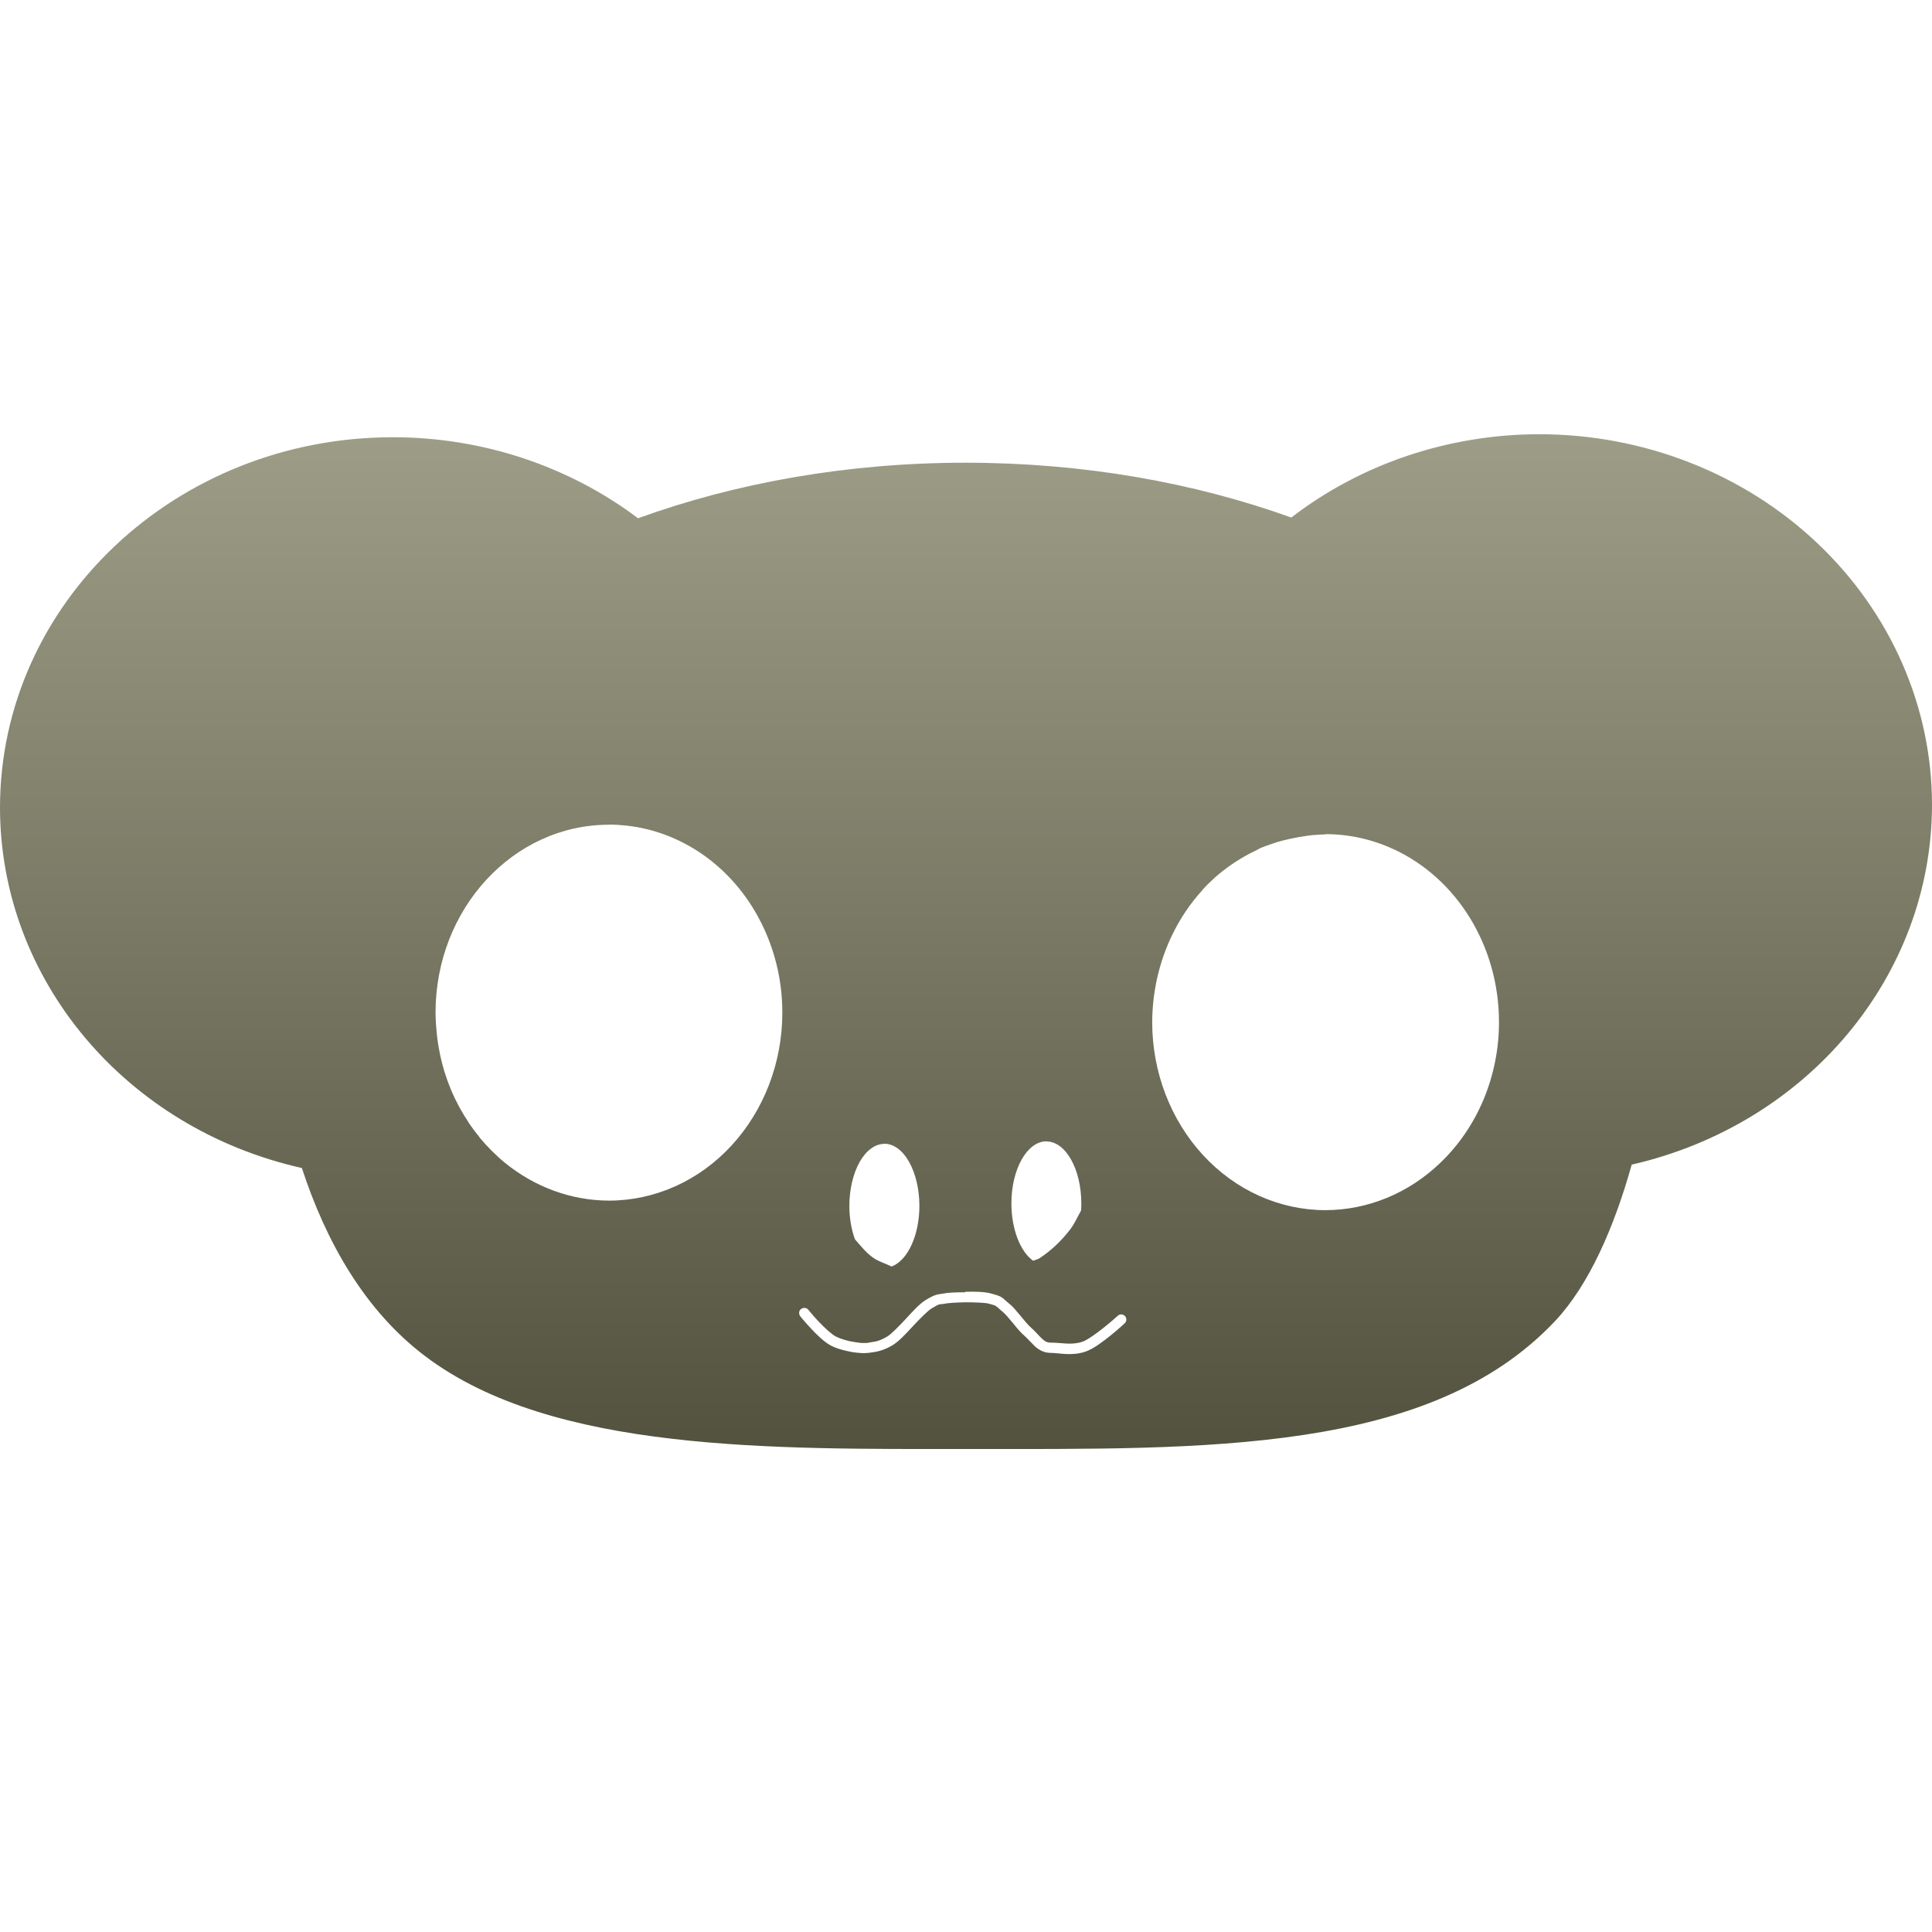 <svg xmlns="http://www.w3.org/2000/svg" width="16" height="16" version="1.1">
 <defs>
   <style id="current-color-scheme" type="text/css">
   .ColorScheme-Text { color: #d3dae3; } .ColorScheme-Highlight { color:#5294e2; }
  </style>
  <linearGradient id="arrongin" x1="0%" x2="0%" y1="0%" y2="100%">
   <stop offset="0%" style="stop-color:#dd9b44; stop-opacity:1"/>
   <stop offset="100%" style="stop-color:#ad6c16; stop-opacity:1"/>
  </linearGradient>
  <linearGradient id="aurora" x1="0%" x2="0%" y1="0%" y2="100%">
   <stop offset="0%" style="stop-color:#09D4DF; stop-opacity:1"/>
   <stop offset="100%" style="stop-color:#9269F4; stop-opacity:1"/>
  </linearGradient>
  <linearGradient id="cyberneon" x1="0%" x2="0%" y1="0%" y2="100%">
    <stop offset="0" style="stop-color:#0abdc6; stop-opacity:1"/>
    <stop offset="1" style="stop-color:#ea00d9; stop-opacity:1"/>
  </linearGradient>
  <linearGradient id="fitdance" x1="0%" x2="0%" y1="0%" y2="100%">
   <stop offset="0%" style="stop-color:#1AD6AB; stop-opacity:1"/>
   <stop offset="100%" style="stop-color:#329DB6; stop-opacity:1"/>
  </linearGradient>
  <linearGradient id="bark" x1="0%" x2="0%" y1="0%" y2="100%">
   <stop offset="0%" style="stop-color:#9D9D87; stop-opacity:1"/>
   <stop offset="100%" style="stop-color:#52523F; stop-opacity:1"/>
  </linearGradient>
  <linearGradient id="rainblue" x1="0%" x2="0%" y1="0%" y2="100%">
   <stop offset="0%" style="stop-color:#00F260; stop-opacity:1"/>
   <stop offset="100%" style="stop-color:#0575E6; stop-opacity:1"/>
  </linearGradient>
  <linearGradient id="sunrise" x1="0%" x2="0%" y1="0%" y2="100%">
   <stop offset="0%" style="stop-color: #FF8501; stop-opacity:1"/>
   <stop offset="100%" style="stop-color: #FFCB01; stop-opacity:1"/>
  </linearGradient>
  <linearGradient id="telinkrin" x1="0%" x2="0%" y1="0%" y2="100%">
   <stop offset="0%" style="stop-color: #b2ced6; stop-opacity:1"/>
   <stop offset="100%" style="stop-color: #6da5b7; stop-opacity:1"/>
  </linearGradient>
  <linearGradient id="60spsycho" x1="0%" x2="0%" y1="0%" y2="100%">
   <stop offset="0%" style="stop-color: #df5940; stop-opacity:1"/>
   <stop offset="25%" style="stop-color: #d8d15f; stop-opacity:1"/>
   <stop offset="50%" style="stop-color: #e9882a; stop-opacity:1"/>
   <stop offset="100%" style="stop-color: #279362; stop-opacity:1"/>
  </linearGradient>
  <linearGradient id="90ssummer" x1="0%" x2="0%" y1="0%" y2="100%">
   <stop offset="0%" style="stop-color: #f618c7; stop-opacity:1"/>
   <stop offset="20%" style="stop-color: #94ffab; stop-opacity:1"/>
   <stop offset="50%" style="stop-color: #fbfd54; stop-opacity:1"/>
   <stop offset="100%" style="stop-color: #0f83ae; stop-opacity:1"/>
  </linearGradient>
 </defs>
 <path fill="url(#bark)" class="ColorScheme-Text" d="M 12.746 3.596 C 11.998 3.597 11.273 3.84 10.694 4.286 C 9.888 3.996 8.971 3.832 7.997 3.832 C 7.016 3.832 6.093 3.999 5.284 4.292 C 4.708 3.858 3.992 3.621 3.254 3.621 C 1.457 3.621 0 4.995 0 6.69 C 0.002 8.11 1.036 9.344 2.5 9.673 C 2.699 10.282 3.02 10.853 3.521 11.231 C 4.576 12.03 6.41 12 8.023 12 C 9.984 12 11.84 12.042 12.878 10.941 C 13.161 10.64 13.369 10.16 13.513 9.645 C 14.971 9.311 15.998 8.081 16 6.666 C 16 5.851 15.657 5.071 15.047 4.495 C 14.437 3.919 13.609 3.596 12.746 3.596 L 12.746 3.596 Z M 5.043 6.829 C 5.091 6.829 5.138 6.832 5.186 6.837 C 5.675 6.89 6.106 7.211 6.326 7.688 C 6.326 7.689 6.327 7.689 6.327 7.69 C 6.427 7.906 6.479 8.144 6.479 8.386 C 6.479 8.799 6.327 9.195 6.058 9.487 C 5.789 9.779 5.424 9.943 5.043 9.943 C 4.732 9.942 4.43 9.832 4.182 9.63 C 4.182 9.63 4.182 9.63 4.182 9.63 C 4.144 9.599 4.108 9.566 4.073 9.531 C 4.072 9.53 4.071 9.53 4.071 9.529 C 4.037 9.495 4.004 9.459 3.973 9.422 C 3.972 9.42 3.97 9.417 3.968 9.414 C 3.939 9.379 3.911 9.341 3.885 9.303 C 3.882 9.298 3.879 9.293 3.876 9.288 C 3.852 9.252 3.829 9.214 3.808 9.176 C 3.804 9.168 3.8 9.161 3.796 9.153 C 3.777 9.118 3.759 9.081 3.743 9.044 C 3.738 9.032 3.733 9.021 3.729 9.01 C 3.715 8.976 3.702 8.941 3.691 8.906 C 3.686 8.891 3.681 8.875 3.676 8.86 C 3.666 8.826 3.658 8.793 3.65 8.759 C 3.646 8.741 3.642 8.724 3.639 8.706 C 3.633 8.674 3.627 8.642 3.623 8.61 C 3.62 8.589 3.618 8.567 3.616 8.545 C 3.613 8.514 3.61 8.482 3.609 8.45 C 3.608 8.429 3.607 8.408 3.607 8.386 C 3.607 7.527 4.25 6.83 5.043 6.83 L 5.043 6.829 Z M 10.978 6.908 C 11.17 6.908 11.361 6.95 11.537 7.031 C 11.538 7.031 11.538 7.031 11.538 7.031 C 12.069 7.275 12.414 7.839 12.414 8.465 C 12.414 8.911 12.237 9.335 11.928 9.63 C 11.666 9.882 11.328 10.021 10.978 10.022 C 10.597 10.022 10.232 9.858 9.963 9.566 C 9.694 9.274 9.542 8.878 9.542 8.465 C 9.543 8.215 9.599 7.969 9.705 7.748 C 9.77 7.612 9.853 7.488 9.951 7.379 C 9.954 7.375 9.957 7.371 9.96 7.368 C 9.989 7.335 10.021 7.304 10.053 7.275 C 10.057 7.271 10.062 7.267 10.066 7.263 C 10.097 7.236 10.129 7.21 10.162 7.186 C 10.169 7.181 10.176 7.176 10.183 7.171 C 10.215 7.148 10.247 7.127 10.281 7.107 C 10.29 7.102 10.298 7.097 10.307 7.092 C 10.339 7.074 10.371 7.057 10.404 7.042 C 10.415 7.036 10.427 7.029 10.439 7.023 C 10.469 7.011 10.5 6.999 10.532 6.989 C 10.546 6.984 10.561 6.979 10.576 6.974 C 10.606 6.965 10.635 6.958 10.665 6.951 C 10.682 6.947 10.699 6.943 10.717 6.94 C 10.745 6.934 10.774 6.929 10.803 6.925 C 10.822 6.922 10.841 6.919 10.86 6.917 C 10.9 6.913 10.939 6.911 10.979 6.91 L 10.978 6.908 Z M 8.666 9.453 C 8.826 9.453 8.955 9.683 8.955 9.967 C 8.955 9.986 8.955 10.006 8.953 10.025 C 8.923 10.078 8.897 10.138 8.861 10.184 C 8.789 10.277 8.706 10.356 8.611 10.419 C 8.594 10.43 8.573 10.434 8.556 10.441 C 8.447 10.363 8.376 10.175 8.376 9.966 C 8.376 9.682 8.506 9.452 8.666 9.452 L 8.666 9.453 Z M 7.324 9.472 C 7.401 9.472 7.475 9.526 7.529 9.623 C 7.583 9.719 7.614 9.85 7.614 9.986 C 7.614 10.229 7.518 10.439 7.383 10.489 C 7.331 10.462 7.273 10.447 7.227 10.413 C 7.171 10.373 7.127 10.316 7.08 10.263 C 7.05 10.18 7.034 10.085 7.034 9.987 C 7.034 9.85 7.065 9.72 7.119 9.623 C 7.174 9.527 7.247 9.473 7.324 9.473 L 7.324 9.472 Z M 7.994 10.698 C 8.074 10.696 8.156 10.697 8.21 10.713 C 8.254 10.725 8.279 10.732 8.3 10.747 C 8.32 10.762 8.33 10.774 8.356 10.795 C 8.39 10.821 8.42 10.86 8.452 10.898 C 8.484 10.937 8.516 10.976 8.543 10.999 C 8.578 11.03 8.604 11.063 8.628 11.085 C 8.652 11.108 8.671 11.119 8.7 11.119 C 8.792 11.119 8.873 11.142 8.963 11.112 C 9.001 11.1 9.08 11.044 9.142 10.994 C 9.205 10.944 9.254 10.899 9.254 10.899 C 9.265 10.887 9.281 10.882 9.297 10.887 C 9.312 10.891 9.324 10.904 9.327 10.919 C 9.33 10.935 9.325 10.951 9.312 10.961 C 9.312 10.961 9.261 11.009 9.196 11.061 C 9.131 11.113 9.056 11.17 8.991 11.193 C 8.874 11.233 8.774 11.204 8.7 11.204 C 8.645 11.204 8.602 11.178 8.57 11.149 C 8.539 11.119 8.513 11.089 8.486 11.064 C 8.45 11.034 8.417 10.992 8.386 10.954 C 8.354 10.915 8.324 10.88 8.302 10.862 C 8.273 10.839 8.26 10.824 8.251 10.819 C 8.242 10.811 8.229 10.807 8.188 10.796 C 8.158 10.788 8.073 10.785 7.996 10.785 C 7.919 10.786 7.841 10.792 7.828 10.796 C 7.774 10.807 7.793 10.788 7.713 10.837 C 7.683 10.856 7.621 10.918 7.562 10.981 C 7.503 11.045 7.445 11.109 7.388 11.143 C 7.29 11.2 7.224 11.197 7.201 11.203 C 7.181 11.206 7.164 11.206 7.141 11.206 C 7.117 11.205 7.09 11.202 7.061 11.198 C 7.002 11.187 6.937 11.172 6.884 11.145 C 6.826 11.115 6.767 11.056 6.717 11.003 C 6.667 10.95 6.629 10.903 6.629 10.903 C 6.619 10.891 6.615 10.874 6.62 10.859 C 6.626 10.844 6.639 10.834 6.655 10.832 C 6.671 10.829 6.686 10.836 6.696 10.849 C 6.696 10.849 6.732 10.894 6.779 10.944 C 6.827 10.995 6.888 11.051 6.923 11.069 C 6.962 11.088 7.022 11.107 7.075 11.114 C 7.101 11.118 7.125 11.122 7.145 11.122 C 7.164 11.123 7.18 11.121 7.18 11.122 C 7.231 11.11 7.261 11.119 7.345 11.07 C 7.379 11.051 7.441 10.987 7.5 10.924 C 7.559 10.86 7.615 10.797 7.668 10.765 C 7.754 10.712 7.773 10.721 7.811 10.713 C 7.845 10.705 7.914 10.702 7.994 10.702 L 7.994 10.698 Z"/>
</svg>
